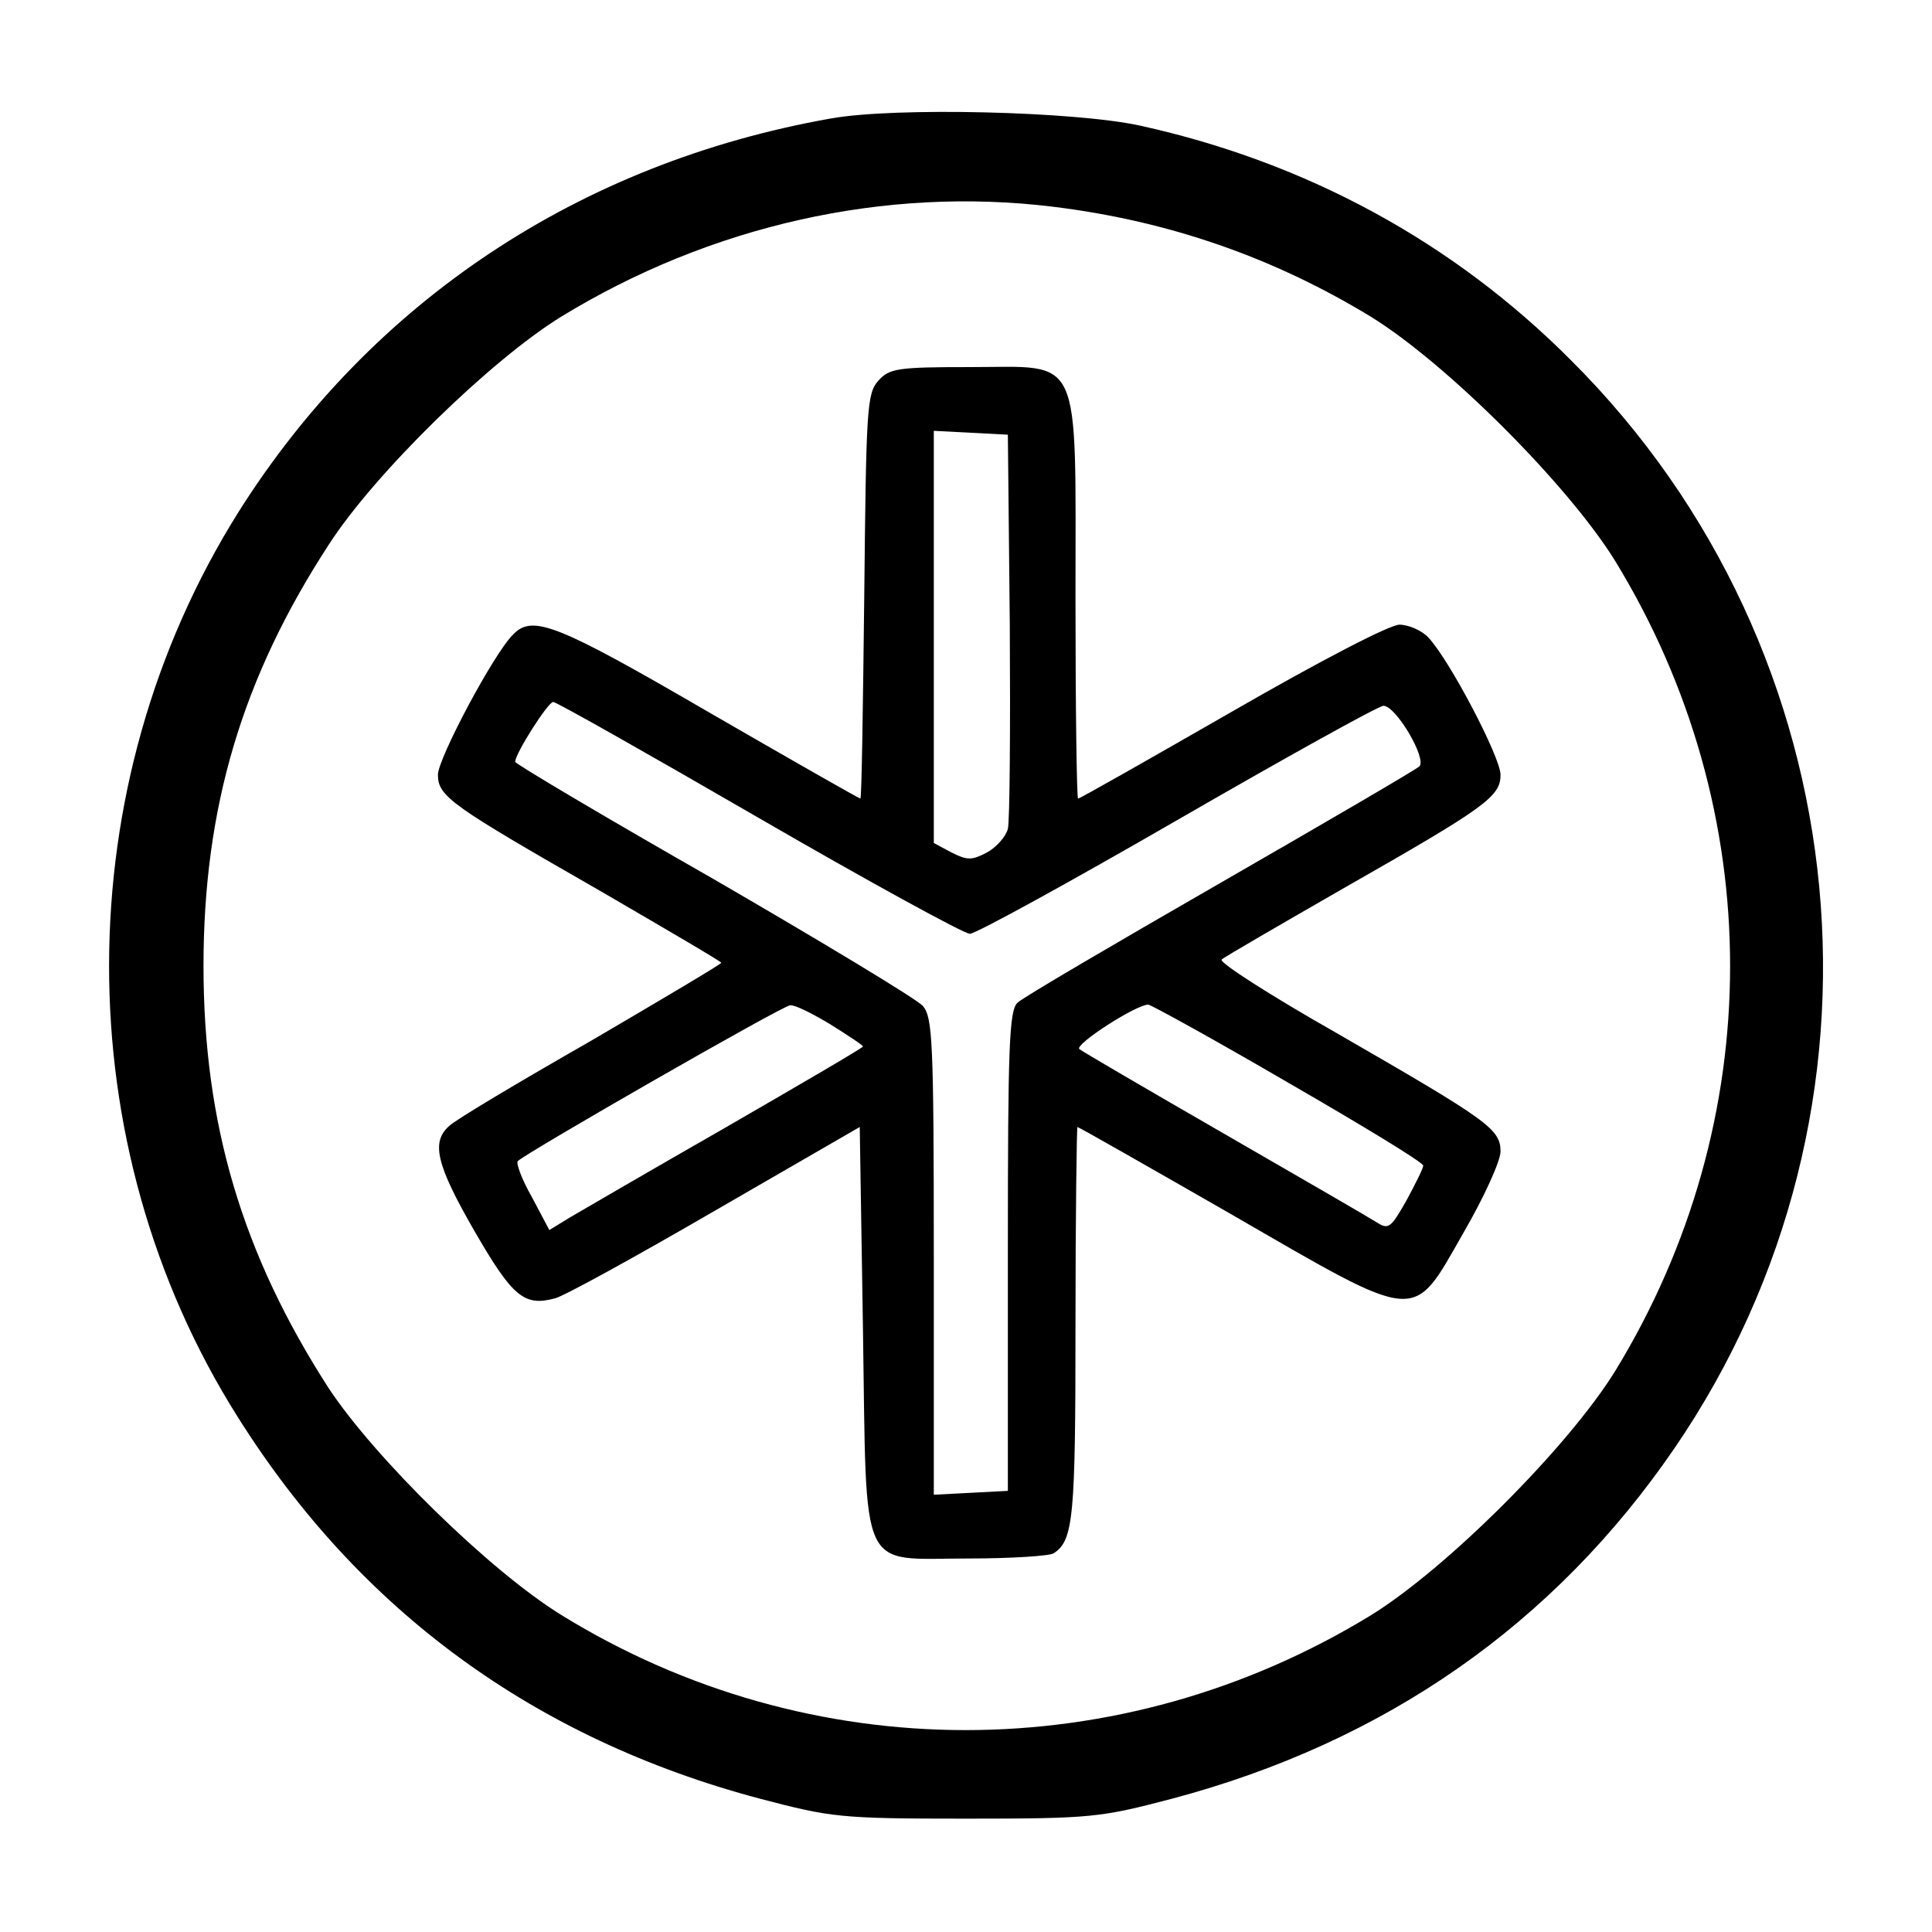<?xml version="1.0" encoding="UTF-8" standalone="no"?>
<!DOCTYPE svg PUBLIC "-//W3C//DTD SVG 20010904//EN" "http://www.w3.org/TR/2001/REC-SVG-20010904/DTD/svg10.dtd">
<svg version="1.0" xmlns="http://www.w3.org/2000/svg" width="300pt" height="300pt" viewBox="0 0 300 300" preserveAspectRatio="xMidYMid meet">
<g transform="translate(0,300) scale(0.1,-0.1)" fill="#000000" stroke="none">
<path d="M1290 2816 c-390 -69 -713 -284 -919 -610 -268 -426 -269 -983 -2 -1406 189 -301 461 -500 811 -593 111 -29 123 -31 320 -31 197 0 209 2 320 31 331 88 593 271 780 544 360 526 293 1237 -160 1689 -183 184 -411 308 -670 365 -101 22 -380 29 -480 11z m345 -137 c180 -22 343 -79 494 -171 118 -73 306 -261 379 -379 238 -389 238 -869 0 -1258 -73 -118 -261 -306 -379 -379 -389 -238 -871 -238 -1257 0 -112 69 -291 245 -362 353 -134 208 -194 410 -194 655 0 246 60 448 195 655 71 110 250 285 360 353 232 142 503 203 764 171z"/>
<path d="M1364 2409 c-18 -20 -19 -43 -22 -335 -2 -173 -4 -314 -6 -314 -2 0 -109 61 -237 135 -234 136 -272 151 -302 120 -30 -29 -117 -193 -117 -218 0 -34 21 -48 253 -181 103 -60 187 -109 187 -111 0 -2 -91 -56 -202 -121 -112 -64 -211 -123 -220 -132 -29 -25 -21 -60 39 -164 59 -102 77 -117 125 -104 13 3 124 64 248 136 l225 130 5 -314 c6 -387 -8 -356 164 -356 67 0 126 4 132 8 31 20 34 55 34 356 0 168 2 306 3 306 2 0 109 -61 238 -135 296 -171 281 -170 361 -30 32 55 58 112 58 127 0 35 -19 48 -253 183 -104 59 -185 111 -180 115 4 4 89 53 188 110 223 127 245 143 245 177 0 27 -79 178 -112 213 -10 11 -31 20 -45 20 -15 0 -123 -56 -260 -135 -129 -74 -236 -135 -239 -135 -2 0 -4 139 -4 309 0 389 12 361 -164 361 -112 0 -125 -2 -142 -21z m204 -379 c1 -162 0 -305 -3 -317 -3 -12 -18 -29 -33 -37 -23 -12 -30 -12 -54 0 l-28 15 0 320 0 320 58 -3 57 -3 3 -295z m-390 -300 c171 -99 319 -180 328 -180 9 0 153 79 321 176 168 97 312 177 321 178 19 1 68 -82 56 -94 -5 -5 -144 -86 -309 -181 -165 -95 -307 -178 -315 -186 -13 -12 -15 -68 -15 -386 l0 -372 -57 -3 -58 -3 0 369 c0 338 -2 372 -17 390 -10 11 -156 99 -325 197 -170 97 -308 179 -308 182 0 13 51 93 59 93 5 0 148 -81 319 -180z m112 -321 c27 -17 50 -32 50 -34 0 -2 -96 -58 -212 -125 -117 -67 -227 -131 -244 -141 l-31 -19 -27 51 c-16 28 -25 53 -22 56 13 13 412 242 423 242 7 1 35 -13 63 -30z m710 -90 c116 -67 210 -124 210 -129 0 -4 -12 -28 -26 -54 -25 -44 -28 -46 -48 -33 -11 7 -118 69 -236 137 -118 68 -219 127 -224 131 -8 7 88 69 107 69 4 0 102 -54 217 -121z"/>
</g>
</svg>